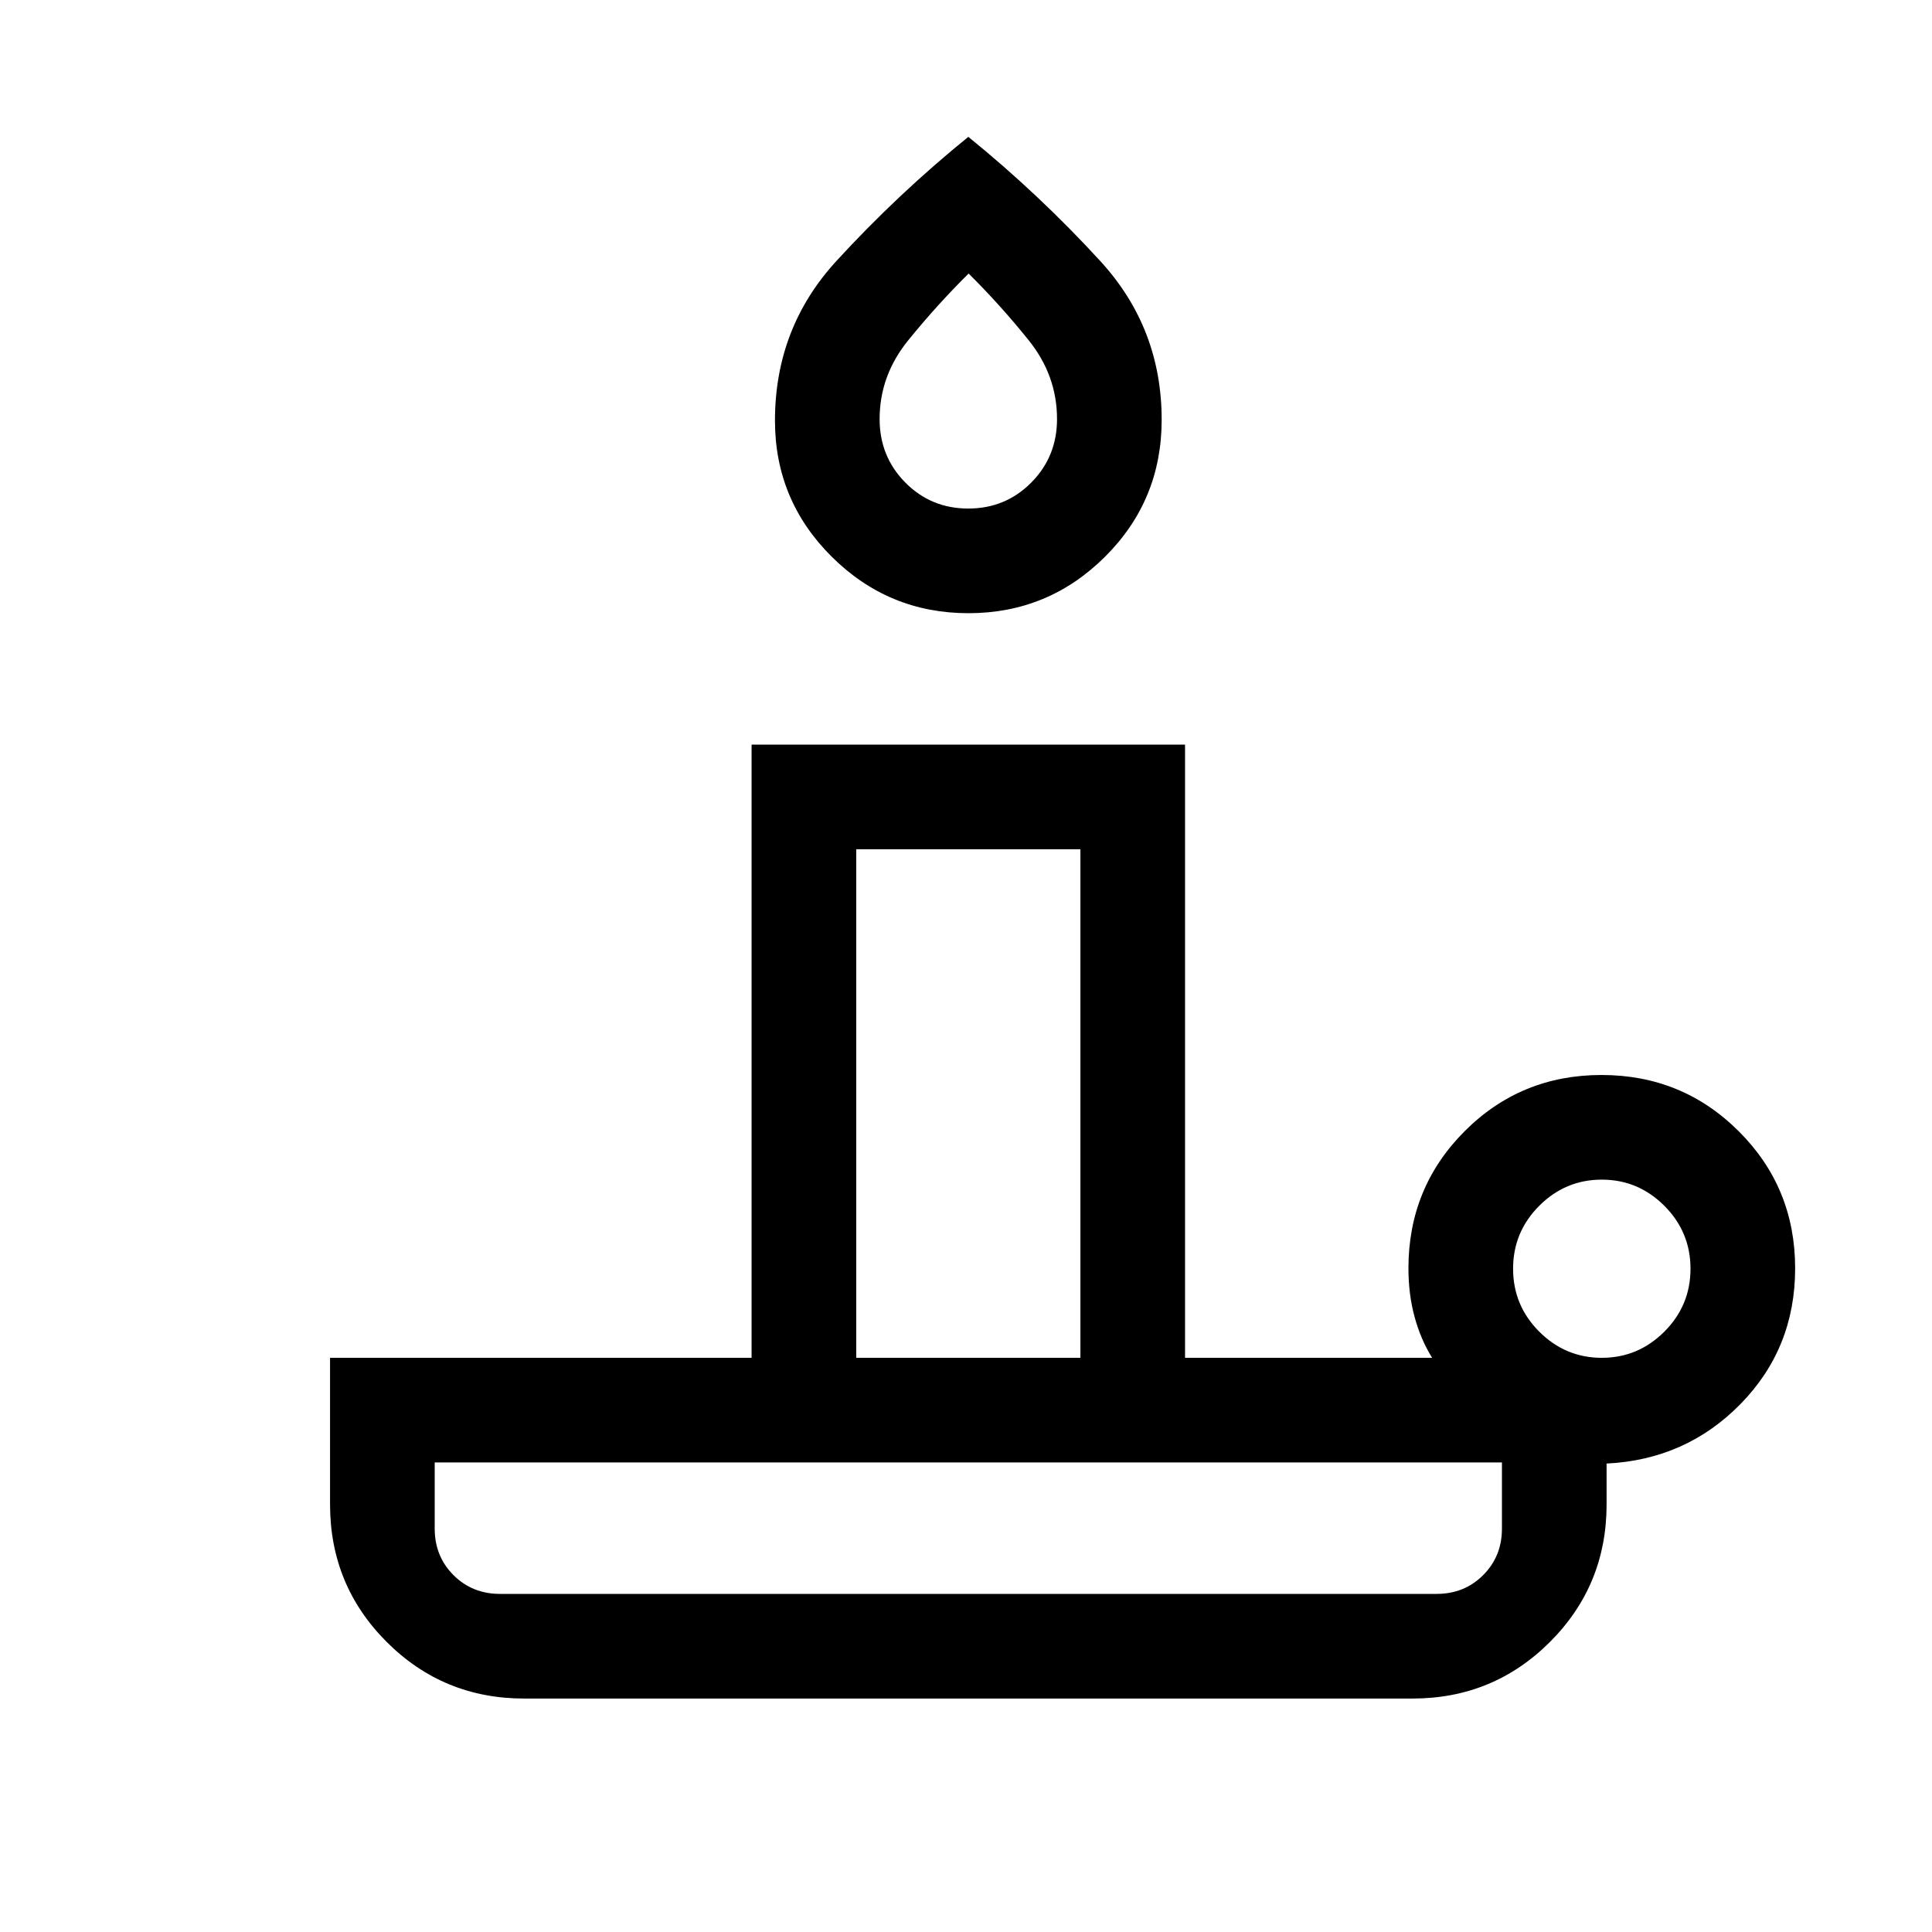 <svg xmlns="http://www.w3.org/2000/svg" viewBox="0 -960 960 960"><path d="M248.462-168h465.384q13.796 0 23.129-9.333 9.333-9.333 9.333-23.129v-32.847H216v32.847q0 13.796 9.333 23.129Q234.666-168 248.462-168Zm232.751-487.308q-39.674 0-67.905-28.038-28.23-28.039-28.23-67.654 0-45.999 30.461-79.241t65.615-61.758q35.153 28.516 65.615 61.758 30.461 33.242 30.461 78.852 0 40.025-28.171 68.053-28.172 28.028-67.846 28.028Zm-55.752 370.001h111.386v-252.694H425.461v252.694Zm55.666-422q18.489 0 31.297-12.908 12.807-12.908 12.807-31.554 0-21.602-14.046-39.109t-29.885-33.2q-15.839 15.693-30.031 33.2-14.193 17.507-14.193 39.109 0 18.646 12.781 31.554 12.781 12.908 31.27 12.908Zm314.795 422q18.078 0 31.078-13.001 13-13 13-31.269 0-18.27-13-31.27t-31.078-13q-18.077 0-31.077 13t-13 31.27q0 18.269 13 31.269 13 13.001 31.077 13.001Zm-94.076 169.306H260.462q-40.192 0-68.326-28.135-28.135-28.134-28.135-68.326v-72.845h209.462v-304.692h215.382v304.692h122.771q-5.692-9.154-8.731-20.389-3.039-11.234-3.039-24.074 0-40.177 27.913-68.126 27.913-27.95 68.038-27.95t68.163 27.95q28.039 27.949 28.039 68.126 0 39.692-27.116 67.385-27.115 27.692-66.577 29.615v20.308q0 40.192-28.134 68.326-28.134 28.135-68.326 28.135ZM481.154-168Zm-55.693-117.307h111.386-111.386Zm55.693-480.77Z"/></svg>
